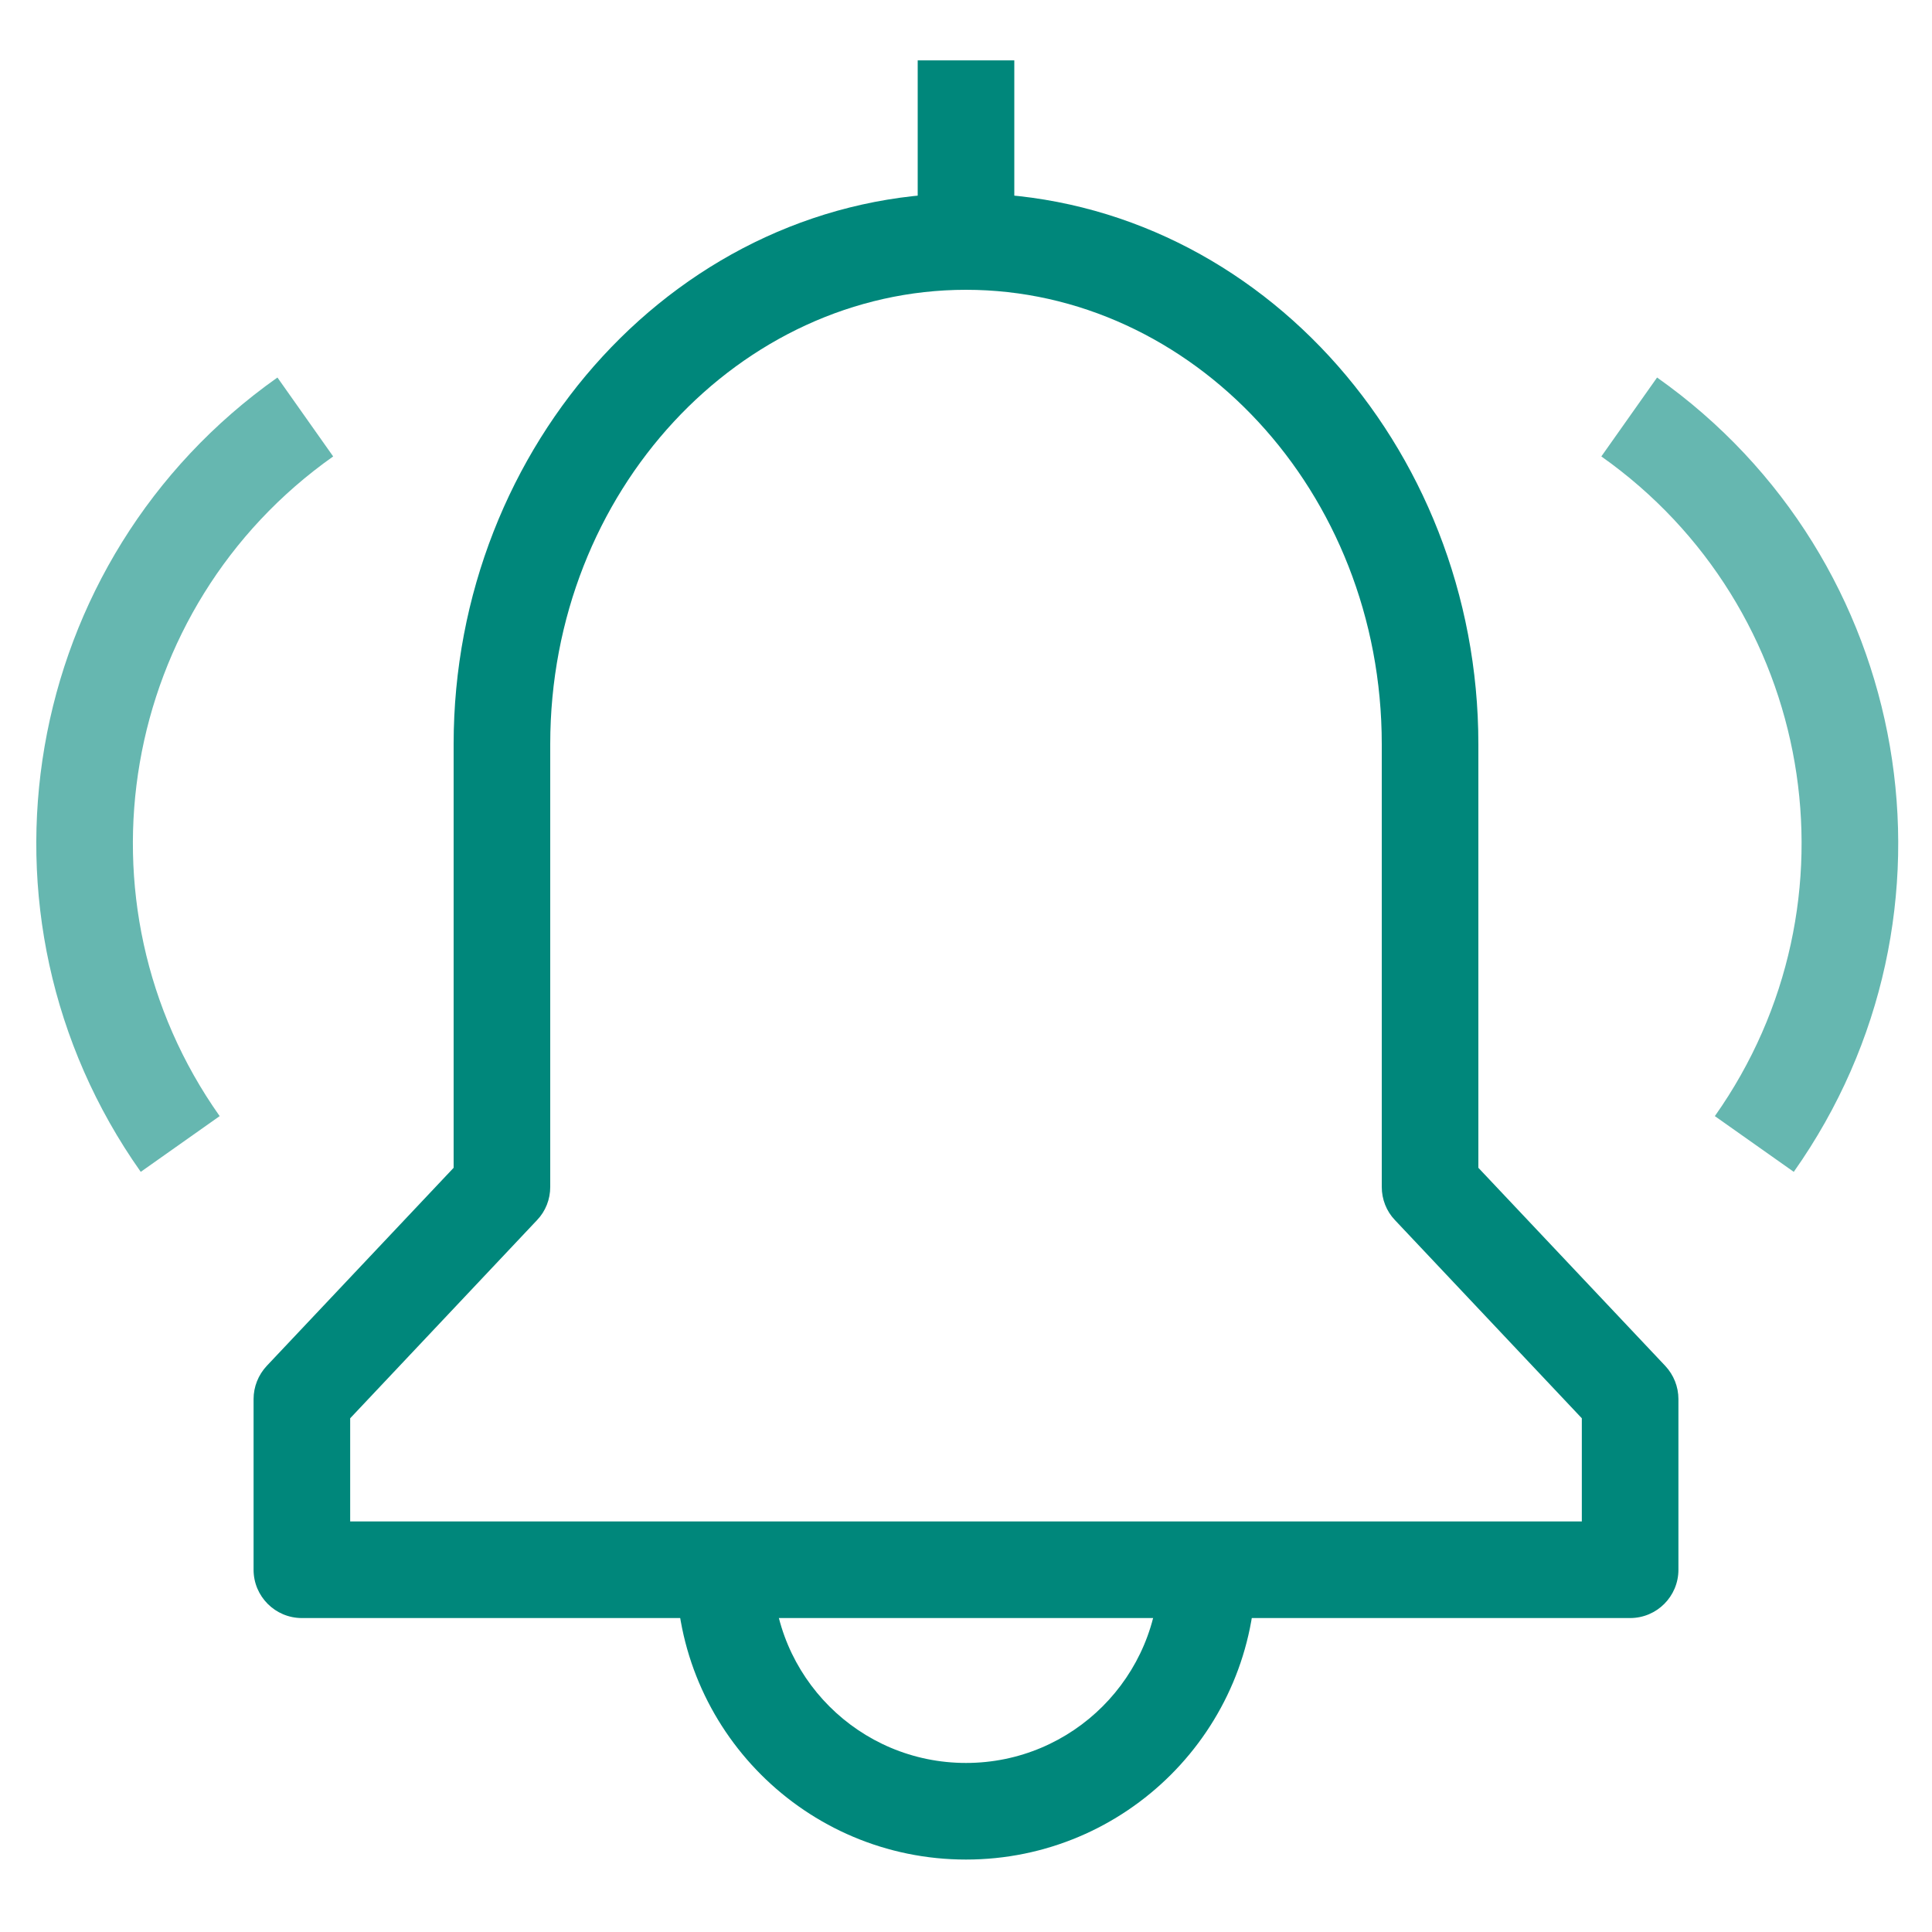 <svg width="20" height="20" viewBox="0 0 20 20" fill="none" xmlns="http://www.w3.org/2000/svg">
<g clip-path="url(#clip0)">
<path fill-rule="evenodd" clip-rule="evenodd" d="M8 16.25C8 17.355 8.895 18.25 10 18.25C11.105 18.25 12 17.355 12 16.25H13C13 17.907 11.657 19.25 10 19.25C8.343 19.25 7 17.907 7 16.25H8Z" fill="#00877B"/>
<path fill-rule="evenodd" clip-rule="evenodd" d="M10.5 0.625V2.5H9.5V0.625H10.5Z" fill="#00877B"/>
<path fill-rule="evenodd" clip-rule="evenodd" d="M3.449 4.725C1.239 6.286 0.712 9.344 2.274 11.554L1.457 12.131C-0.423 9.47 0.211 5.788 2.872 3.908L3.449 4.725Z" fill="#66B7B0"/>
<path fill-rule="evenodd" clip-rule="evenodd" d="M16.577 4.725C18.787 6.286 19.313 9.344 17.752 11.554L18.569 12.131C20.449 9.47 19.815 5.788 17.154 3.908L16.577 4.725Z" fill="#66B7B0"/>
<path fill-rule="evenodd" clip-rule="evenodd" d="M4.696 7.704C4.696 4.602 7.043 2 10 2C12.957 2 15.304 4.602 15.304 7.704V12.089L17.239 14.14C17.326 14.233 17.375 14.356 17.375 14.483V16.25C17.375 16.526 17.151 16.75 16.875 16.75H3.125C2.849 16.75 2.625 16.526 2.625 16.25V14.483C2.625 14.356 2.674 14.233 2.761 14.14L4.696 12.089V7.704ZM10 3C7.669 3 5.696 5.077 5.696 7.704V12.287C5.696 12.415 5.648 12.538 5.56 12.63L3.625 14.682V15.75H16.375V14.682L14.44 12.63C14.352 12.538 14.304 12.415 14.304 12.287V7.704C14.304 5.077 12.331 3 10 3Z" fill="#00877B"/>
</g>
<defs>
<clipPath id="clip0">
<rect width="20" height="20" fill="white"/>
</clipPath>
</defs>
</svg>
